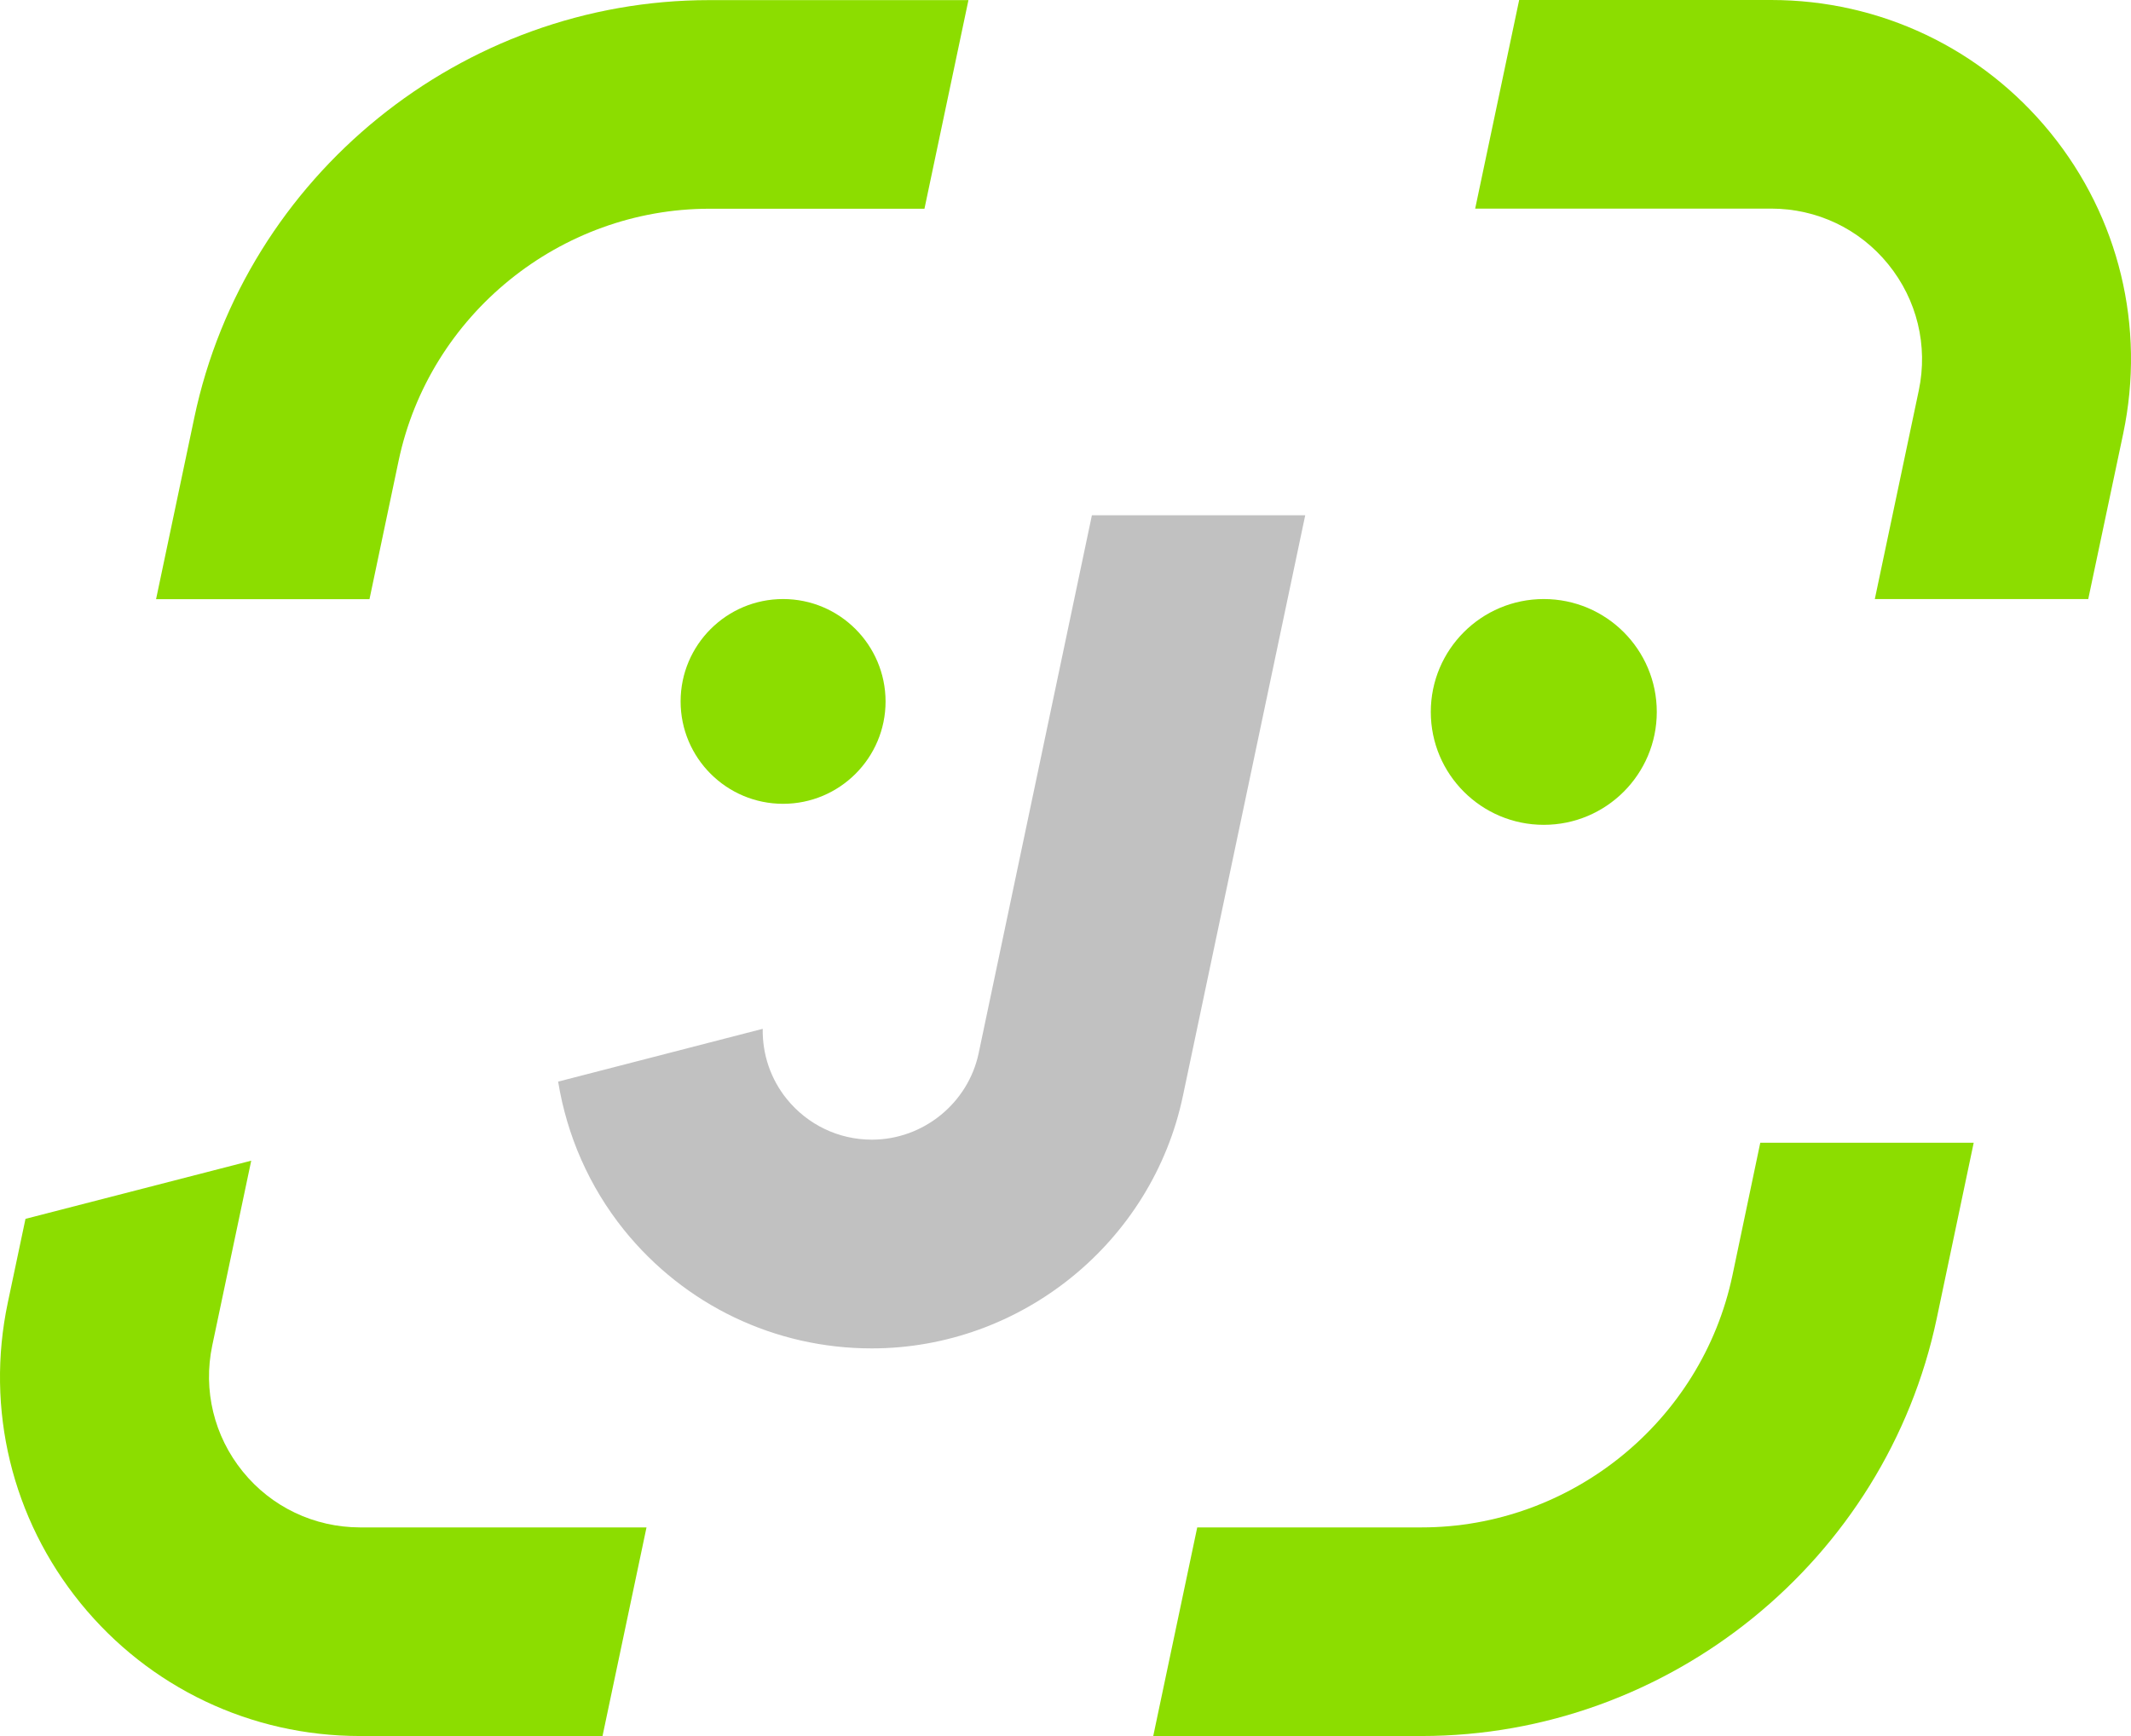 <?xml version="1.0" encoding="utf-8"?>
<svg viewBox="0 0 200.074 163.022" width="200.074" height="163.022" xmlns="http://www.w3.org/2000/svg">
  <path d="M 144.942 77.456 C 150.801 77.456 155.551 72.709 155.551 66.855 C 155.551 61 150.801 56.254 144.942 56.254 C 139.083 56.254 134.334 61 134.334 66.855 C 134.334 72.709 139.083 77.456 144.942 77.456 Z" fill="#8CDD00"/>
  <path d="M 73.522 56.254 C 68.212 56.254 63.901 60.561 63.901 65.868 C 63.901 71.174 68.212 75.482 73.522 75.482 C 78.833 75.482 83.144 71.174 83.144 65.868 C 83.132 60.561 78.833 56.254 73.522 56.254 Z" fill="#8CDD00"/>
  <path d="M 102.519 48.372 L 91.887 98.886 C 90.899 103.603 86.673 107.021 81.856 107.021 C 78.737 107.021 75.835 105.625 73.872 103.206 C 72.343 101.317 71.572 98.995 71.609 96.612 L 52.402 101.57 C 53.221 106.599 55.292 111.401 58.591 115.504 C 64.287 122.567 72.765 126.622 81.844 126.622 C 95.885 126.622 108.167 116.659 111.057 102.929 L 122.545 48.384 L 102.519 48.384 L 102.519 48.372 Z" fill="#C1C1C1"/>
  <path d="M 192.52 12.478 C 186.077 4.548 176.516 0 166.293 0 L 142.631 0 L 138.501 19.589 L 166.293 19.589 C 170.58 19.589 174.59 21.49 177.287 24.824 C 179.984 28.145 181.032 32.464 180.153 36.652 L 176.022 56.254 L 196.06 56.254 L 199.347 40.695 C 201.442 30.696 198.962 20.407 192.52 12.478 Z" fill="#8CDD00"/>
  <path d="M 162.655 119.763 C 159.765 133.481 147.495 143.432 133.466 143.432 L 112.405 143.432 L 108.275 163.022 L 133.466 163.022 C 156.707 163.022 177.057 146.524 181.838 123.794 L 185.306 107.309 L 165.268 107.309 L 162.655 119.763 Z" fill="#8CDD00"/>
  <path d="M 18.241 39.227 L 14.653 56.265 L 34.69 56.265 L 37.424 43.27 C 40.314 29.552 52.584 19.601 66.613 19.601 L 86.795 19.601 L 90.925 0.011 L 66.613 0.011 C 43.372 -0.001 23.022 16.496 18.241 39.227 Z" fill="#8CDD00"/>
  <path d="M 22.792 138.186 C 20.095 134.864 19.047 130.545 19.926 126.357 L 23.587 108.994 L 2.393 114.457 L 0.732 122.326 C -1.376 132.326 1.117 142.614 7.559 150.543 C 14.002 158.473 23.563 163.022 33.786 163.022 L 56.569 163.022 L 60.699 143.432 L 33.786 143.432 C 29.499 143.42 25.489 141.519 22.792 138.186 Z" fill="#8CDD00"/>
</svg>
